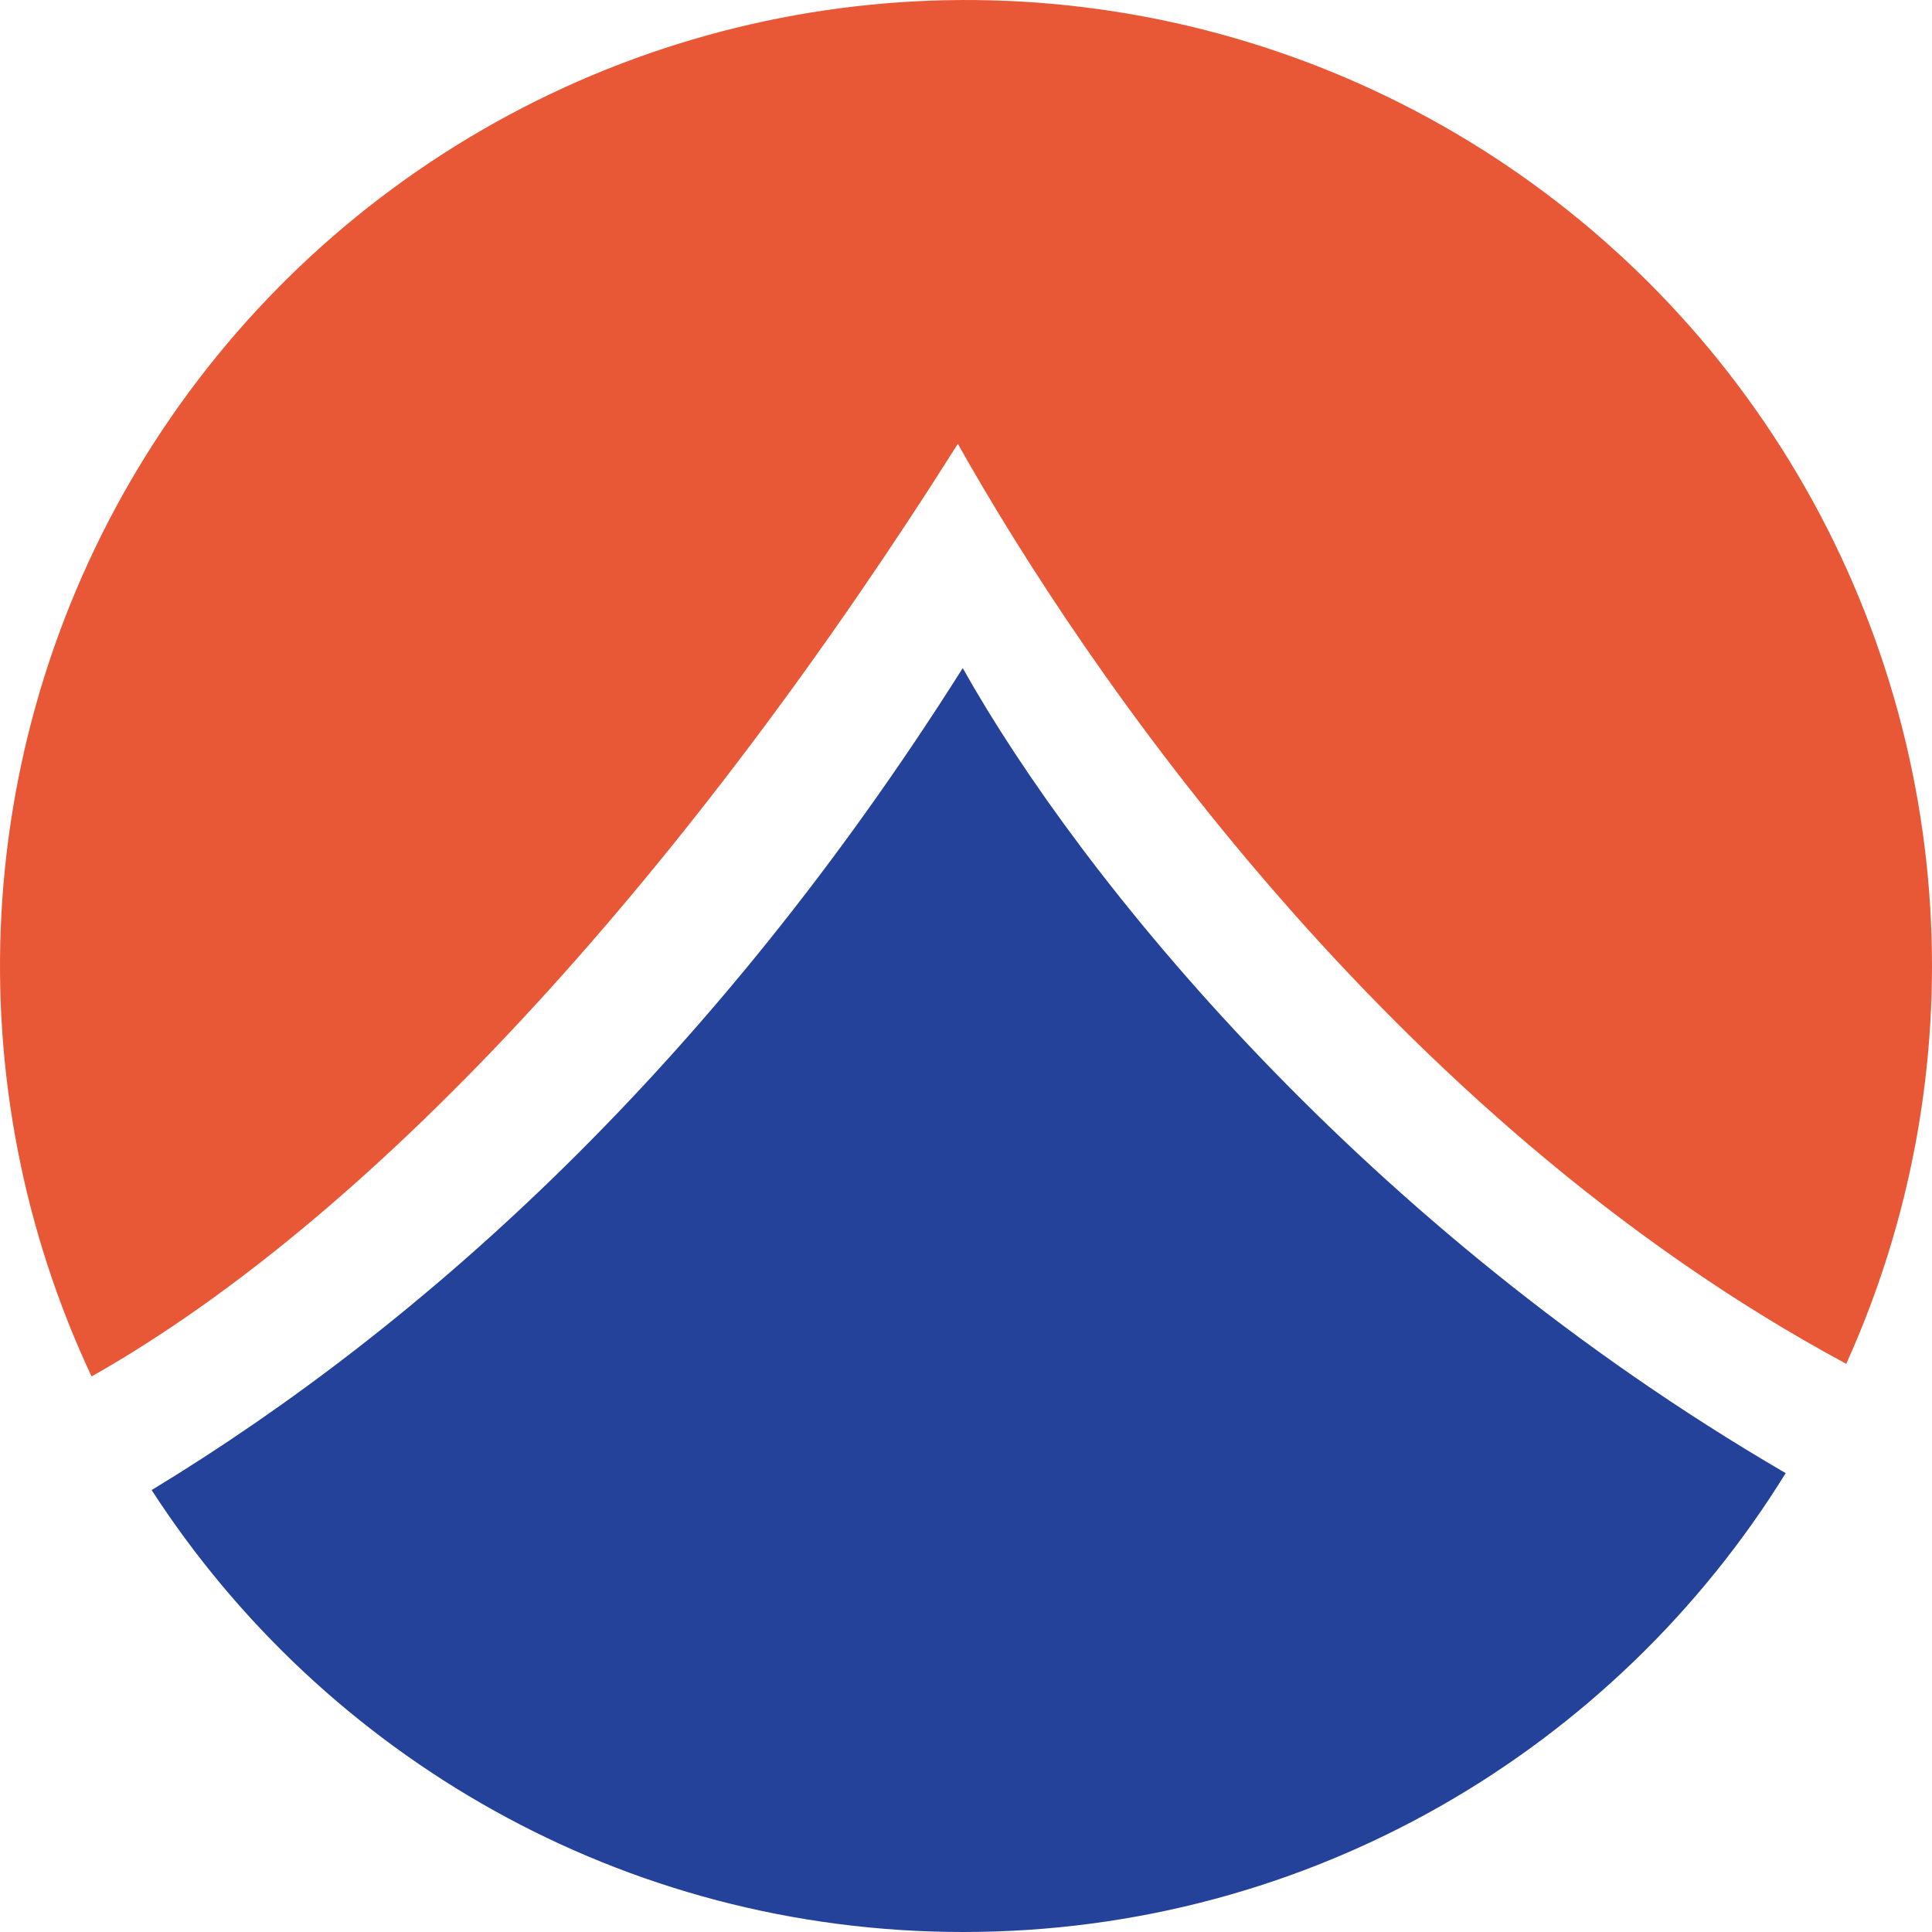 <svg width="132" height="132" viewBox="0 0 132 132" fill="none" xmlns="http://www.w3.org/2000/svg">
<path d="M6.257 94.044C26.041 82.848 47.211 59.203 65.443 30.323C73.946 45.47 94.863 76.352 126.141 93.18C130.56 83.405 132.532 72.692 131.877 61.971C131.196 50.833 127.702 40.049 121.721 30.627C115.74 21.206 107.468 13.454 97.677 8.098C87.887 2.742 76.898 -0.044 65.738 0.001C54.578 0.045 43.611 2.918 33.864 8.352C24.116 13.786 15.905 21.602 9.999 31.071C4.093 40.54 0.685 51.351 0.093 62.495C-0.484 73.363 1.635 84.201 6.257 94.044Z" fill="#E95836"/>
<path d="M10.361 101.806C29.041 90.463 48.698 72.7 65.777 45.646C73.868 60.06 93.2 83.876 122.004 100.649C110.375 119.463 89.56 132 65.817 132C42.563 132 22.118 119.976 10.361 101.806Z" fill="#24429A"/>
</svg>
